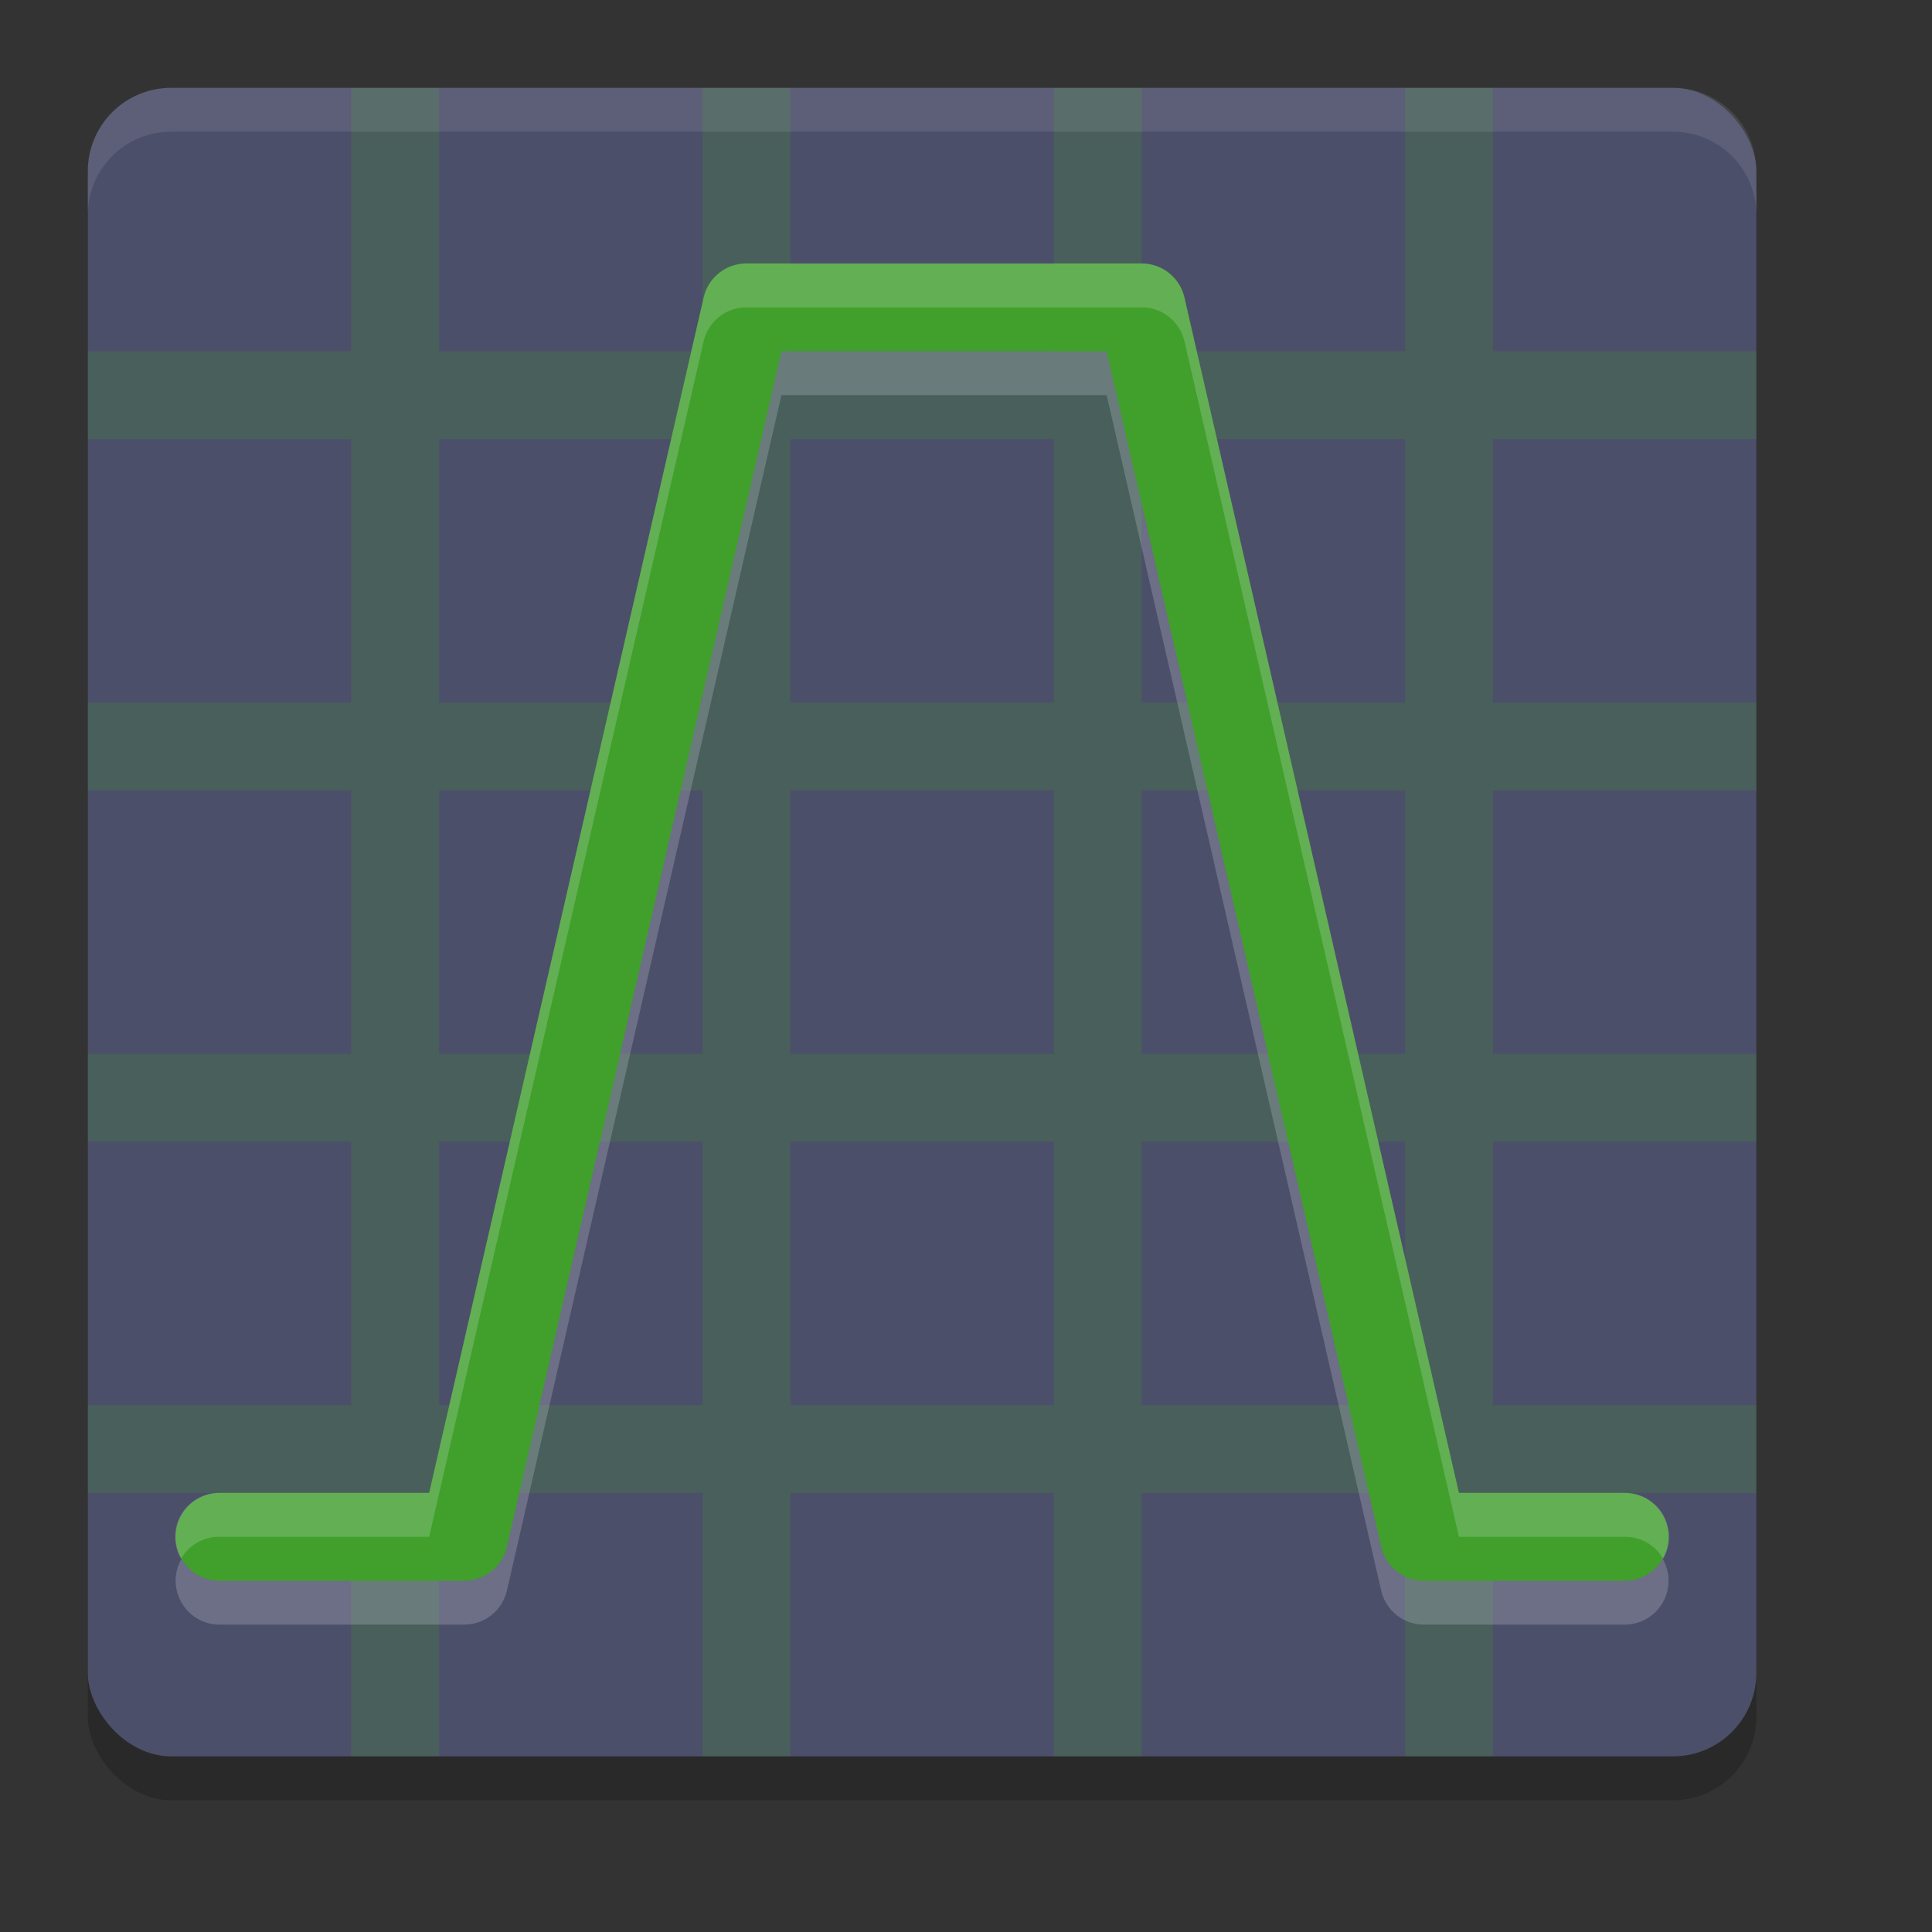 <svg xmlns="http://www.w3.org/2000/svg" width="22" height="22" version="1">
 <rect width="100%" height="100%" fill="#333333" stroke="none"/>
 <rect style="opacity:0.2" width="19" height="19" x="1" y="1.5" rx=".95" ry=".95"/>
 <rect style="fill:#4c4f69" width="19" height="19" x="1" y="1" rx=".95" ry=".95"/>
 <path style="opacity:0.2;fill:#40a02b" d="M 4,1 V 4 H 1 V 5 H 4 V 8 H 1 v 1 h 3 v 3 H 1 v 1 h 3 v 3 H 1 v 1 h 3 v 3 h 1 v -3 h 3 v 3 h 1 v -3 h 3 v 3 h 1 v -3 h 3 v 3 h 1 v -3 h 3 v -1 h -3 v -3 h 3 V 12 H 17 V 9 h 3 V 8 H 17 V 5 h 3 V 4 H 17 V 1 H 16 V 4 H 13 V 1 H 12 V 4 H 9 V 1 H 8 V 4 H 5 V 1 Z M 5,5 H 8 V 8 H 5 Z m 4,0 h 3 V 8 H 9 Z m 4,0 h 3 V 8 H 13 Z M 5,9 h 3 v 3 H 5 Z m 4,0 h 3 v 3 H 9 Z m 4,0 h 3 v 3 h -3 z m -8,4 h 3 v 3 H 5 Z m 4,0 h 3 v 3 H 9 Z m 4,0 h 3 v 3 h -3 z"/>
 <path style="opacity:0.2;fill:none;stroke:#eff1f5;stroke-linecap:round;stroke-linejoin:round" d="M 18.5,18 H 16.215 L 13,4 h -2.5 m -8,14 H 5.285 L 8.5,4 H 11"/>
 <path style="fill:none;stroke:#40a02b;stroke-linecap:round;stroke-linejoin:round" d="M 18.5,17.5 H 16.215 L 13,3.5 h -2.5 m -8,14 H 5.285 L 8.5,3.5 H 11"/>
 <path style="opacity:0.1;fill:#eff1f5" d="M 1.949,1 C 1.423,1 1,1.423 1,1.949 v 0.5 C 1,1.923 1.423,1.5 1.949,1.5 H 19.051 C 19.577,1.5 20,1.923 20,2.449 v -0.5 C 20,1.423 19.577,1 19.051,1 Z"/>
 <path style="opacity:0.2;fill:#eff1f5" d="M 8.5,3 A 0.5,0.5 0 0 0 8.012,3.389 L 4.887,17 H 2.5 A 0.5,0.5 0 0 0 2.061,17.75 0.5,0.5 0 0 1 2.5,17.5 h 2.387 l 3.125,-13.611 A 0.5,0.5 0 0 1 8.5,3.5 h 2 H 11 11.035 13 a 0.5,0.5 0 0 1 0.488,0.389 L 16.613,17.5 H 18.5 A 0.5,0.5 0 0 1 18.939,17.75 0.5,0.5 0 0 0 18.5,17 h -1.887 l -3.125,-13.611 A 0.5,0.5 0 0 0 13,3 H 11.035 11 10.5 Z"/>
</svg>
